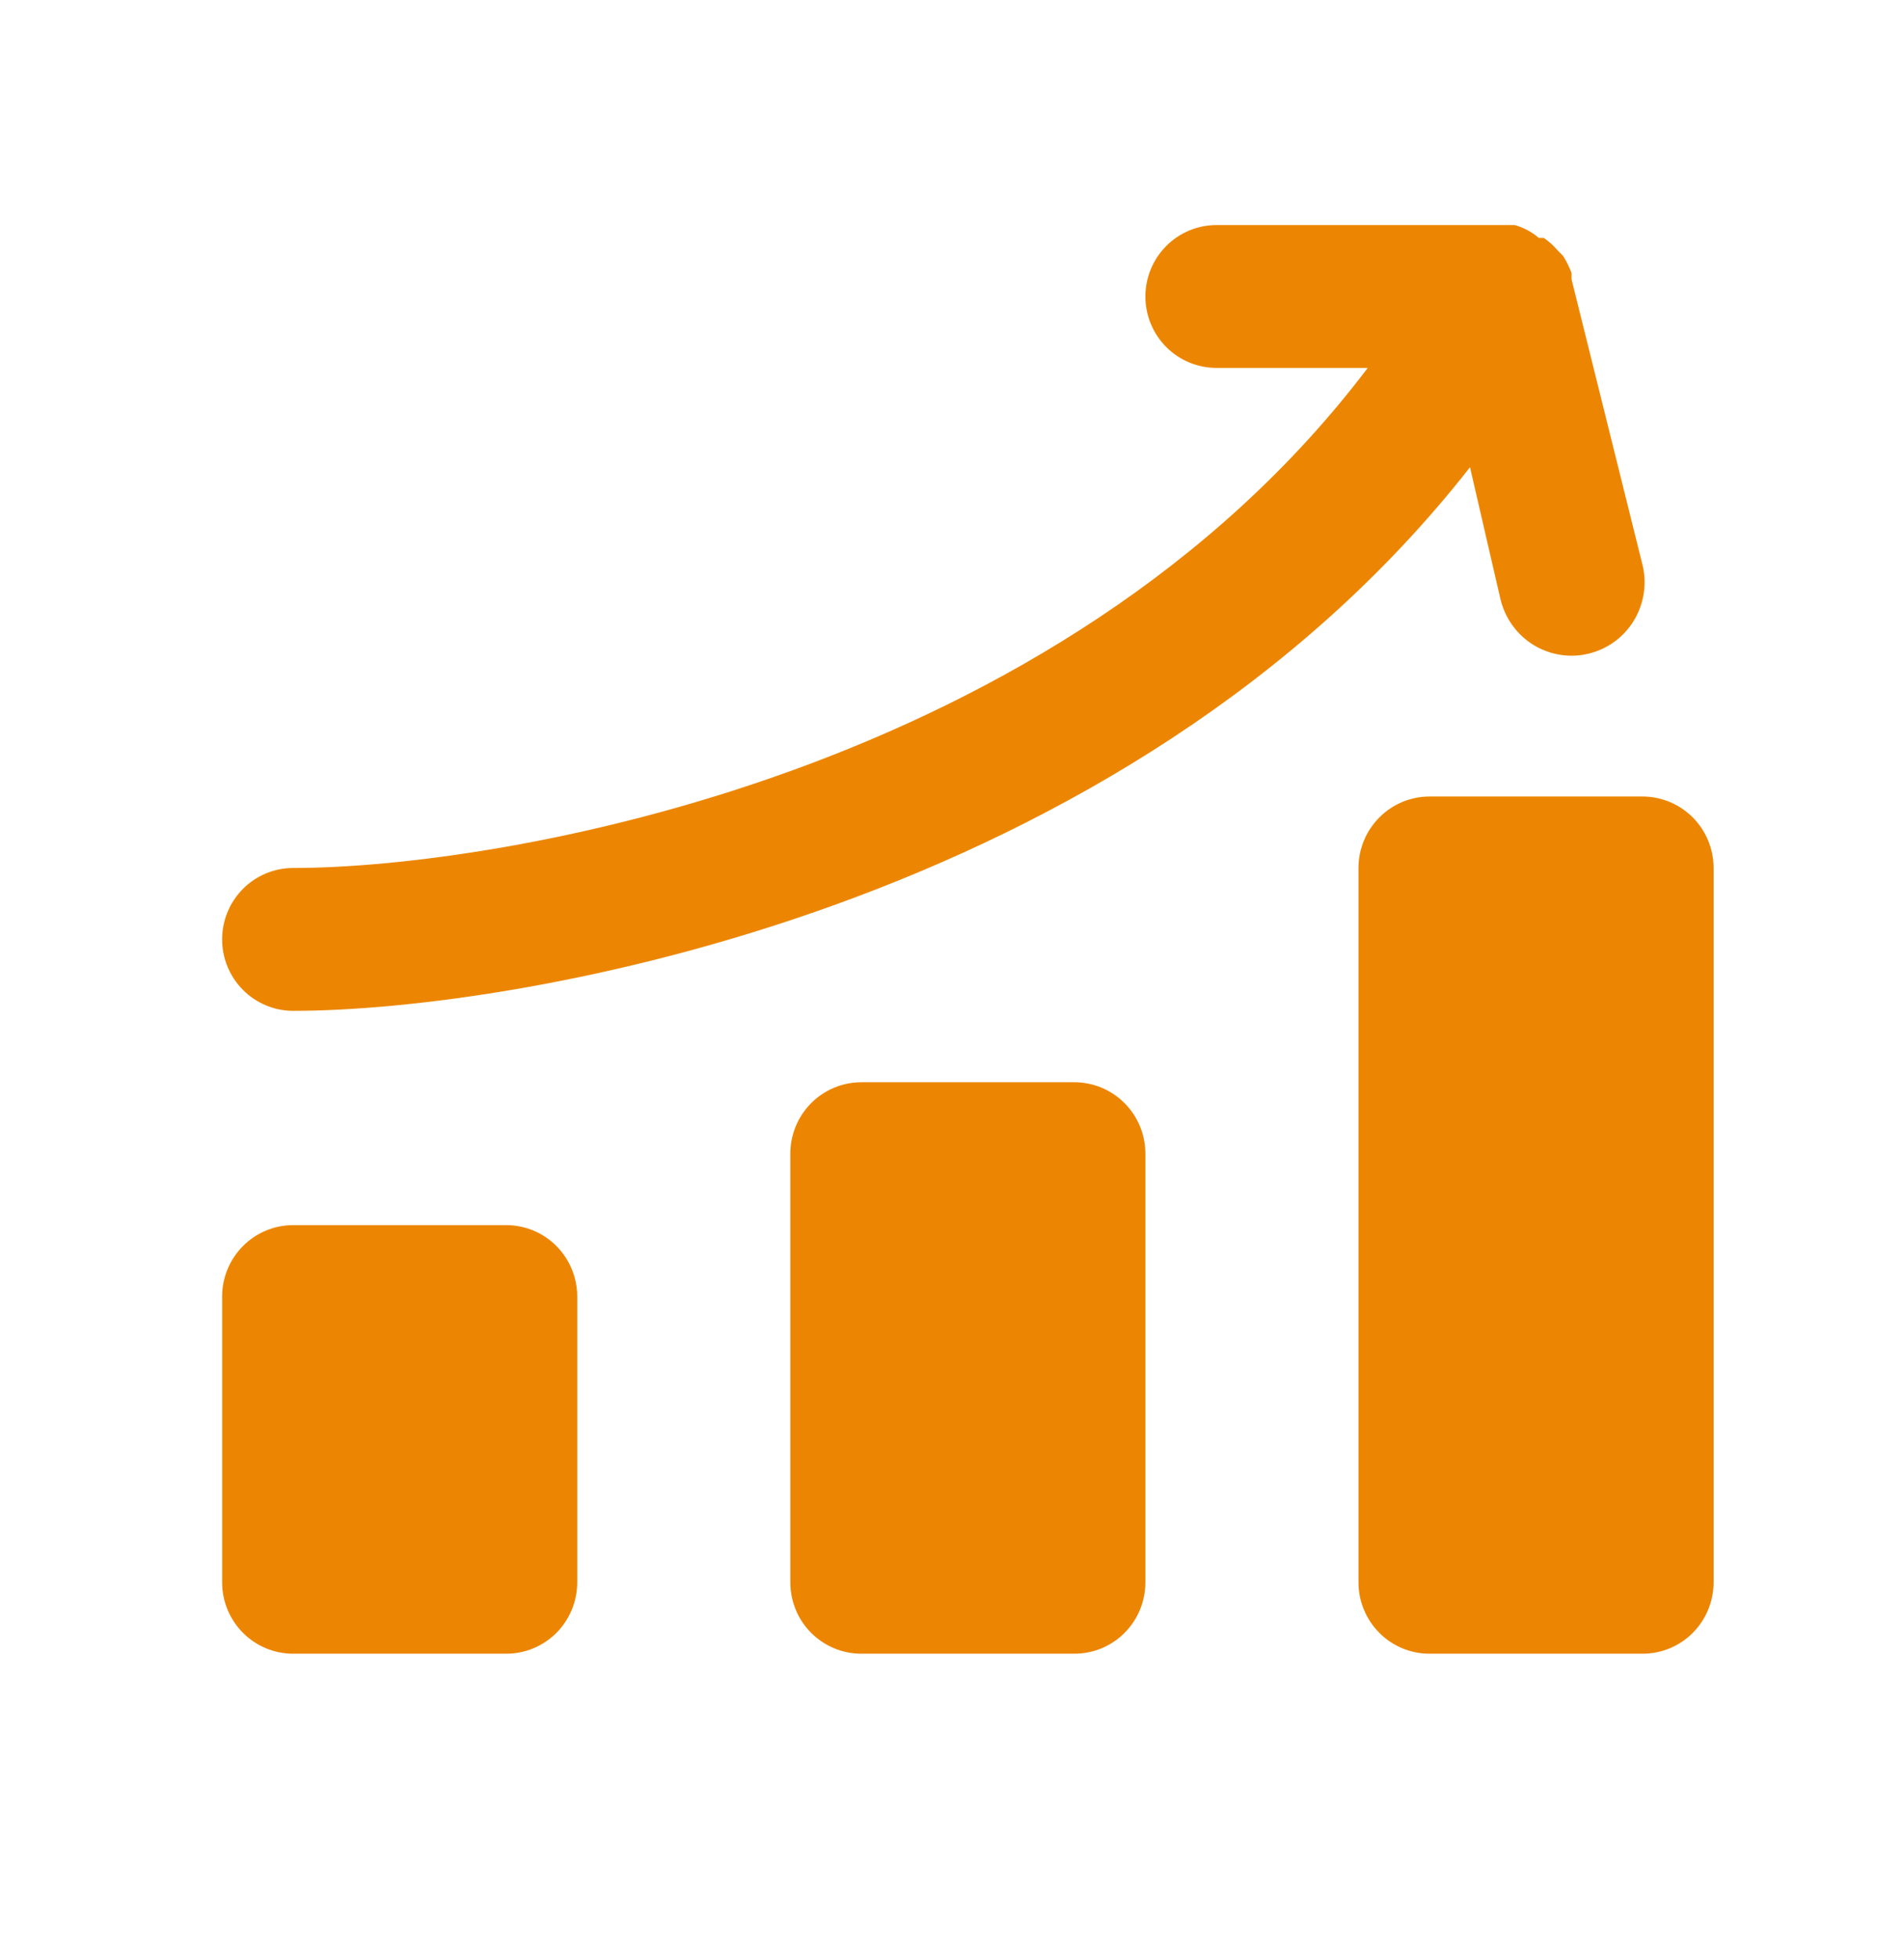 <svg width="35" height="36" viewBox="0 0 35 36" fill="none" xmlns="http://www.w3.org/2000/svg">
<path d="M10.611 23.823V29.073C10.611 29.421 10.473 29.755 10.229 30.001C9.984 30.247 9.652 30.385 9.306 30.385H5.389C5.043 30.385 4.711 30.247 4.466 30.001C4.221 29.755 4.083 29.421 4.083 29.073V23.823C4.083 23.475 4.221 23.141 4.466 22.895C4.711 22.648 5.043 22.51 5.389 22.51H9.306C9.652 22.51 9.984 22.648 10.229 22.895C10.473 23.141 10.611 23.475 10.611 23.823ZM19.75 19.885H15.833C15.487 19.885 15.155 20.023 14.91 20.27C14.665 20.516 14.528 20.85 14.528 21.198V29.073C14.528 29.421 14.665 29.755 14.91 30.001C15.155 30.247 15.487 30.385 15.833 30.385H19.75C20.096 30.385 20.428 30.247 20.673 30.001C20.918 29.755 21.055 29.421 21.055 29.073V21.198C21.055 20.85 20.918 20.516 20.673 20.27C20.428 20.023 20.096 19.885 19.75 19.885ZM30.194 14.635H26.278C25.931 14.635 25.599 14.774 25.355 15.02C25.11 15.266 24.972 15.6 24.972 15.948V29.073C24.972 29.421 25.11 29.755 25.355 30.001C25.599 30.247 25.931 30.385 26.278 30.385H30.194C30.541 30.385 30.873 30.247 31.118 30.001C31.362 29.755 31.5 29.421 31.5 29.073V15.948C31.5 15.6 31.362 15.266 31.118 15.02C30.873 14.774 30.541 14.635 30.194 14.635ZM27.583 11.013C27.625 11.185 27.699 11.348 27.803 11.491C27.906 11.634 28.037 11.756 28.187 11.849C28.338 11.941 28.505 12.003 28.679 12.031C28.853 12.059 29.031 12.052 29.202 12.01C29.374 11.969 29.535 11.894 29.678 11.79C29.821 11.686 29.942 11.554 30.034 11.403C30.126 11.252 30.187 11.084 30.215 10.909C30.242 10.734 30.236 10.555 30.194 10.383L28.889 5.133V5.015C28.847 4.905 28.795 4.799 28.732 4.7L28.628 4.595C28.555 4.51 28.471 4.435 28.38 4.372H28.288C28.159 4.262 28.008 4.181 27.844 4.135H27.662H22.361C22.015 4.135 21.683 4.274 21.438 4.52C21.193 4.766 21.055 5.1 21.055 5.448C21.055 5.796 21.193 6.13 21.438 6.376C21.683 6.622 22.015 6.76 22.361 6.76H25.142C19.489 14.228 9.175 15.948 5.389 15.948C5.043 15.948 4.711 16.086 4.466 16.332C4.221 16.578 4.083 16.912 4.083 17.26C4.083 17.608 4.221 17.942 4.466 18.188C4.711 18.434 5.043 18.573 5.389 18.573C9.514 18.573 20.677 16.683 27.022 8.585L27.583 11.013Z" fill="#EC8602"/>
</svg>

